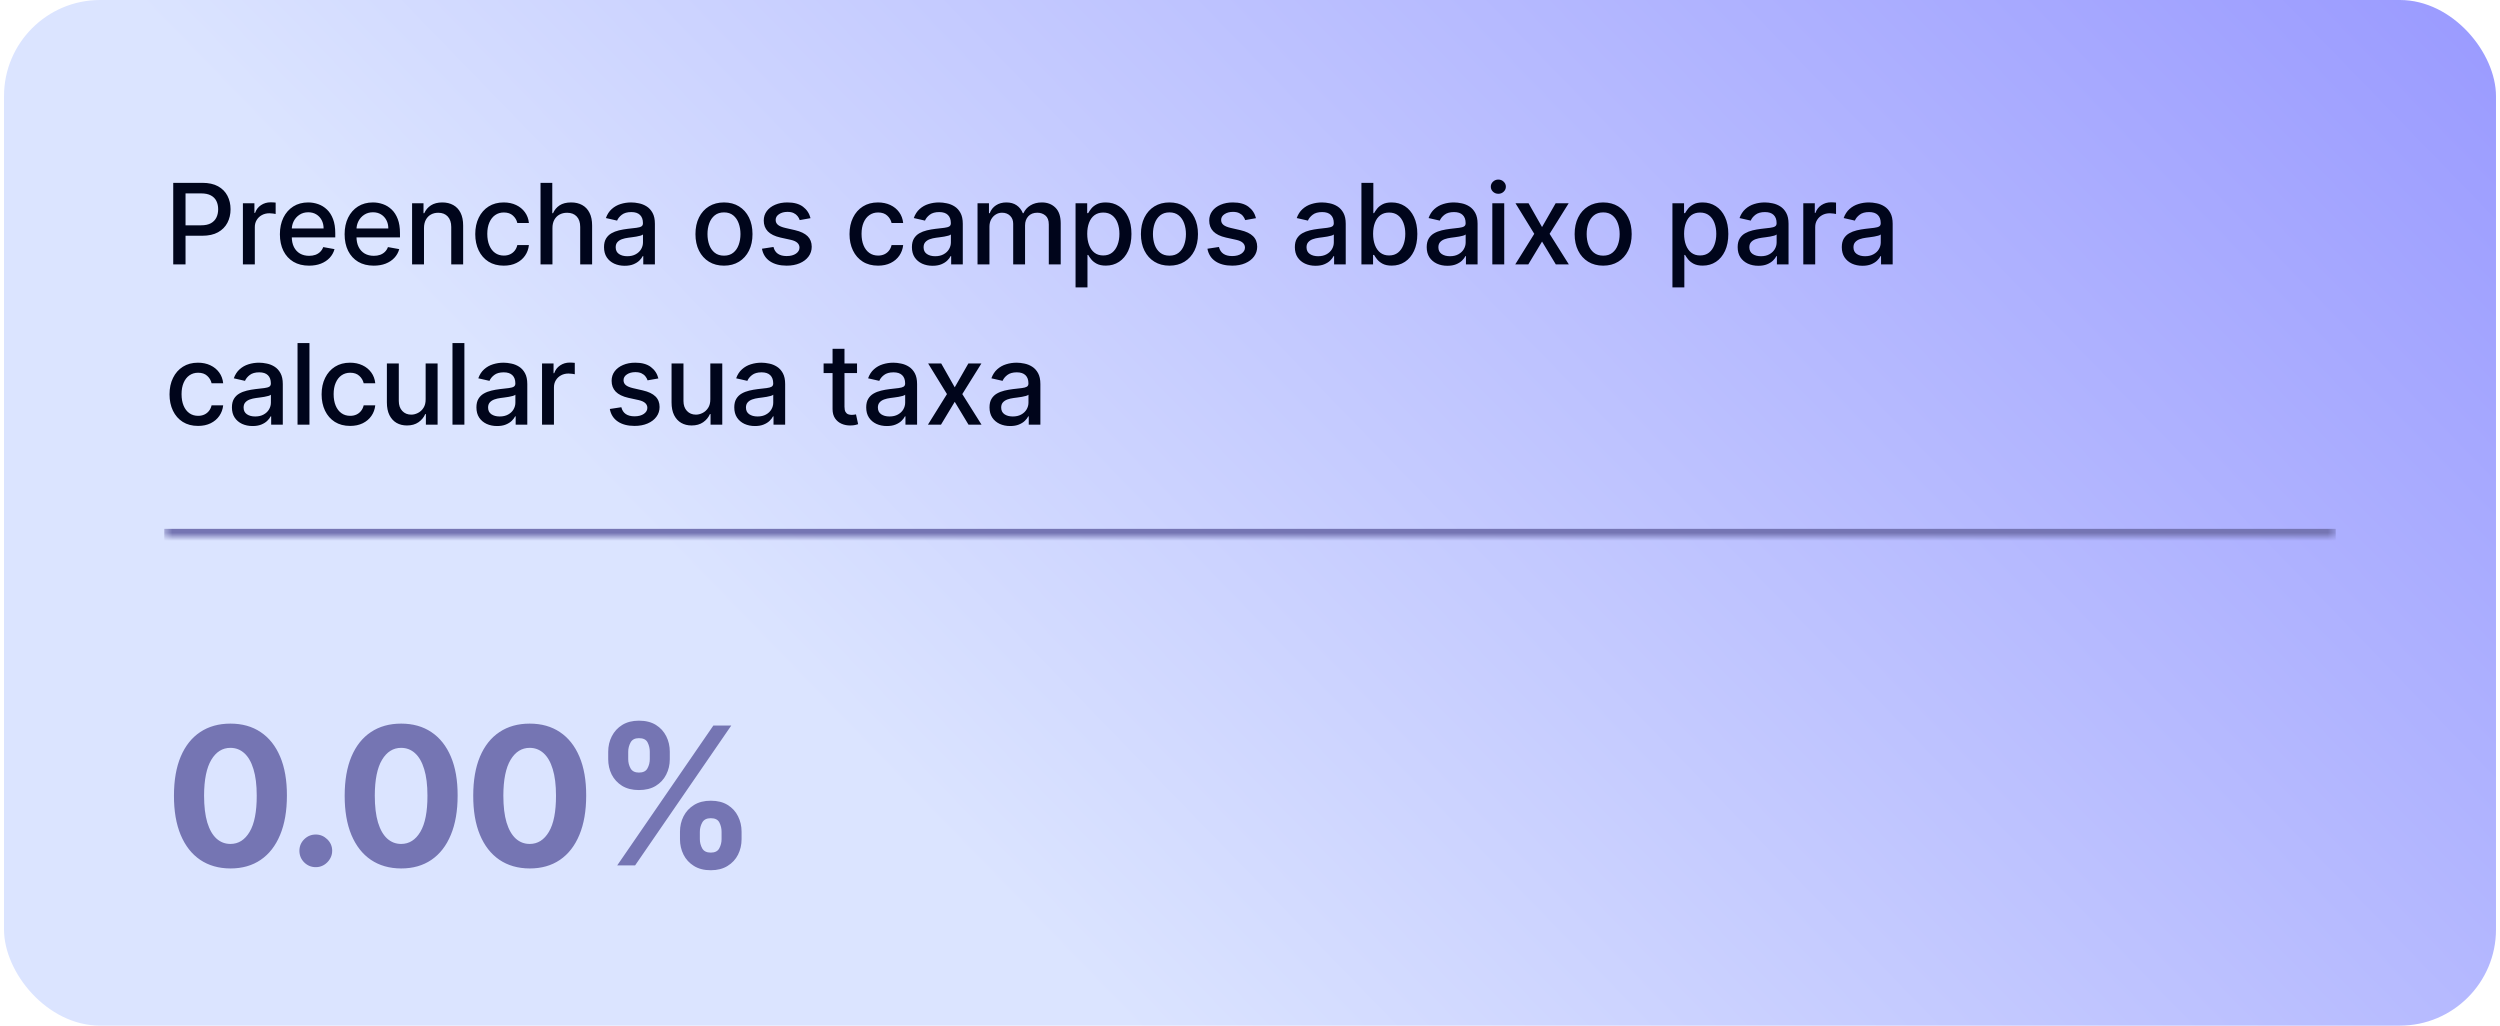 <svg width="312" height="128" viewBox="0 0 312 128" fill="none" xmlns="http://www.w3.org/2000/svg">
<rect x="0.5" width="311" height="128" rx="12" fill="url(#paint0_linear_384_1885)"/>
<mask id="path-2-inside-1_384_1885" fill="white">
<path d="M20.5 9H291.5V67H20.5V9Z"/>
</mask>
<path d="M291.5 67V66H20.5V67V68H291.5V67Z" fill="#7575B3" mask="url(#path-2-inside-1_384_1885)"/>
<path d="M21.619 33V22.818H25.248C26.04 22.818 26.696 22.962 27.217 23.251C27.737 23.539 28.126 23.933 28.385 24.434C28.643 24.931 28.773 25.491 28.773 26.114C28.773 26.741 28.642 27.304 28.38 27.805C28.121 28.302 27.73 28.696 27.207 28.988C26.686 29.276 26.032 29.421 25.243 29.421H22.747V28.118H25.104C25.604 28.118 26.01 28.032 26.322 27.859C26.633 27.684 26.862 27.445 27.008 27.143C27.154 26.842 27.227 26.499 27.227 26.114C27.227 25.73 27.154 25.389 27.008 25.09C26.862 24.792 26.632 24.558 26.317 24.389C26.005 24.22 25.594 24.136 25.084 24.136H23.155V33H21.619ZM30.314 33V25.364H31.751V26.577H31.831C31.97 26.166 32.215 25.843 32.566 25.607C32.921 25.369 33.322 25.249 33.77 25.249C33.862 25.249 33.972 25.253 34.098 25.259C34.227 25.266 34.328 25.274 34.401 25.284V26.706C34.341 26.689 34.235 26.671 34.083 26.651C33.93 26.628 33.778 26.616 33.625 26.616C33.274 26.616 32.961 26.691 32.686 26.84C32.414 26.986 32.199 27.19 32.039 27.452C31.88 27.71 31.801 28.005 31.801 28.337V33H30.314ZM38.565 33.154C37.813 33.154 37.165 32.993 36.621 32.672C36.081 32.347 35.663 31.891 35.368 31.305C35.077 30.715 34.931 30.024 34.931 29.232C34.931 28.449 35.077 27.76 35.368 27.163C35.663 26.567 36.074 26.101 36.601 25.766C37.132 25.432 37.752 25.264 38.461 25.264C38.892 25.264 39.309 25.335 39.714 25.478C40.118 25.62 40.481 25.844 40.802 26.149C41.124 26.454 41.377 26.85 41.563 27.337C41.749 27.821 41.841 28.41 41.841 29.102V29.629H35.771V28.516H40.385C40.385 28.125 40.305 27.778 40.146 27.477C39.987 27.172 39.763 26.931 39.475 26.756C39.19 26.58 38.855 26.492 38.471 26.492C38.053 26.492 37.688 26.595 37.377 26.8C37.069 27.003 36.83 27.268 36.661 27.596C36.495 27.921 36.413 28.274 36.413 28.655V29.525C36.413 30.035 36.502 30.47 36.681 30.827C36.863 31.185 37.117 31.459 37.442 31.648C37.766 31.833 38.146 31.926 38.58 31.926C38.862 31.926 39.119 31.886 39.351 31.807C39.583 31.724 39.783 31.601 39.952 31.439C40.121 31.276 40.251 31.076 40.34 30.837L41.747 31.091C41.634 31.505 41.432 31.868 41.141 32.18C40.852 32.488 40.489 32.728 40.052 32.901C39.617 33.07 39.122 33.154 38.565 33.154ZM46.642 33.154C45.89 33.154 45.242 32.993 44.698 32.672C44.158 32.347 43.74 31.891 43.445 31.305C43.154 30.715 43.008 30.024 43.008 29.232C43.008 28.449 43.154 27.76 43.445 27.163C43.74 26.567 44.151 26.101 44.678 25.766C45.209 25.432 45.828 25.264 46.538 25.264C46.968 25.264 47.386 25.335 47.79 25.478C48.195 25.62 48.558 25.844 48.879 26.149C49.201 26.454 49.454 26.85 49.64 27.337C49.825 27.821 49.918 28.41 49.918 29.102V29.629H43.848V28.516H48.462C48.462 28.125 48.382 27.778 48.223 27.477C48.064 27.172 47.84 26.931 47.552 26.756C47.267 26.58 46.932 26.492 46.547 26.492C46.13 26.492 45.765 26.595 45.454 26.8C45.145 27.003 44.907 27.268 44.738 27.596C44.572 27.921 44.489 28.274 44.489 28.655V29.525C44.489 30.035 44.579 30.47 44.758 30.827C44.94 31.185 45.194 31.459 45.518 31.648C45.843 31.833 46.223 31.926 46.657 31.926C46.939 31.926 47.196 31.886 47.428 31.807C47.66 31.724 47.86 31.601 48.029 31.439C48.198 31.276 48.327 31.076 48.417 30.837L49.824 31.091C49.711 31.505 49.509 31.868 49.217 32.18C48.929 32.488 48.566 32.728 48.129 32.901C47.694 33.07 47.199 33.154 46.642 33.154ZM52.914 28.466V33H51.428V25.364H52.854V26.607H52.949C53.124 26.202 53.4 25.877 53.774 25.632C54.152 25.387 54.628 25.264 55.201 25.264C55.721 25.264 56.177 25.374 56.568 25.592C56.959 25.808 57.263 26.129 57.478 26.557C57.693 26.984 57.801 27.513 57.801 28.143V33H56.315V28.322C56.315 27.768 56.17 27.336 55.882 27.024C55.594 26.709 55.198 26.552 54.694 26.552C54.349 26.552 54.043 26.626 53.774 26.776C53.509 26.925 53.298 27.143 53.143 27.432C52.99 27.717 52.914 28.062 52.914 28.466ZM62.871 33.154C62.132 33.154 61.496 32.987 60.962 32.652C60.432 32.314 60.024 31.848 59.739 31.255C59.454 30.662 59.312 29.982 59.312 29.217C59.312 28.441 59.458 27.757 59.749 27.163C60.041 26.567 60.452 26.101 60.982 25.766C61.513 25.432 62.137 25.264 62.856 25.264C63.437 25.264 63.953 25.372 64.408 25.587C64.862 25.799 65.228 26.098 65.506 26.482C65.788 26.867 65.955 27.316 66.008 27.829H64.562C64.482 27.472 64.3 27.163 64.015 26.905C63.733 26.646 63.355 26.517 62.881 26.517C62.467 26.517 62.104 26.626 61.792 26.845C61.484 27.061 61.244 27.369 61.072 27.77C60.899 28.168 60.813 28.638 60.813 29.182C60.813 29.739 60.898 30.219 61.067 30.624C61.236 31.028 61.474 31.341 61.783 31.563C62.094 31.785 62.46 31.896 62.881 31.896C63.163 31.896 63.418 31.845 63.647 31.742C63.879 31.636 64.073 31.485 64.229 31.29C64.388 31.094 64.499 30.859 64.562 30.584H66.008C65.955 31.078 65.795 31.518 65.526 31.906C65.258 32.294 64.898 32.599 64.447 32.821C64 33.043 63.475 33.154 62.871 33.154ZM68.945 28.466V33H67.458V22.818H68.925V26.607H69.019C69.198 26.195 69.472 25.869 69.84 25.627C70.207 25.385 70.688 25.264 71.281 25.264C71.805 25.264 72.262 25.372 72.653 25.587C73.048 25.803 73.353 26.124 73.568 26.552C73.787 26.976 73.896 27.506 73.896 28.143V33H72.41V28.322C72.41 27.762 72.266 27.327 71.977 27.019C71.689 26.708 71.288 26.552 70.774 26.552C70.423 26.552 70.108 26.626 69.83 26.776C69.555 26.925 69.337 27.143 69.178 27.432C69.022 27.717 68.945 28.062 68.945 28.466ZM77.962 33.169C77.478 33.169 77.041 33.08 76.65 32.901C76.259 32.718 75.949 32.455 75.72 32.11C75.495 31.765 75.382 31.343 75.382 30.842C75.382 30.412 75.465 30.057 75.631 29.778C75.796 29.5 76.02 29.28 76.302 29.117C76.584 28.955 76.898 28.832 77.246 28.749C77.594 28.666 77.949 28.604 78.31 28.56C78.768 28.507 79.139 28.464 79.424 28.431C79.709 28.395 79.916 28.337 80.045 28.257C80.175 28.178 80.239 28.048 80.239 27.869V27.834C80.239 27.4 80.117 27.064 79.871 26.825C79.629 26.587 79.268 26.467 78.788 26.467C78.287 26.467 77.893 26.578 77.604 26.8C77.319 27.019 77.122 27.263 77.013 27.531L75.616 27.213C75.781 26.749 76.023 26.375 76.342 26.09C76.663 25.801 77.033 25.592 77.45 25.463C77.868 25.331 78.307 25.264 78.768 25.264C79.073 25.264 79.396 25.301 79.737 25.374C80.082 25.443 80.403 25.572 80.702 25.761C81.003 25.95 81.25 26.22 81.442 26.572C81.635 26.92 81.731 27.372 81.731 27.929V33H80.279V31.956H80.219C80.123 32.148 79.979 32.337 79.787 32.523C79.595 32.708 79.348 32.862 79.046 32.985C78.745 33.108 78.383 33.169 77.962 33.169ZM78.285 31.976C78.696 31.976 79.048 31.895 79.339 31.732C79.634 31.57 79.858 31.358 80.011 31.096C80.166 30.831 80.244 30.547 80.244 30.246V29.261C80.191 29.314 80.088 29.364 79.936 29.41C79.787 29.454 79.616 29.492 79.424 29.525C79.232 29.555 79.044 29.583 78.862 29.609C78.68 29.633 78.527 29.652 78.405 29.669C78.116 29.706 77.853 29.767 77.614 29.853C77.379 29.939 77.19 30.063 77.047 30.226C76.908 30.385 76.839 30.597 76.839 30.862C76.839 31.23 76.975 31.509 77.246 31.697C77.518 31.883 77.865 31.976 78.285 31.976ZM90.352 33.154C89.636 33.154 89.012 32.99 88.478 32.662C87.945 32.334 87.53 31.875 87.235 31.285C86.94 30.695 86.793 30.005 86.793 29.217C86.793 28.424 86.94 27.732 87.235 27.139C87.53 26.545 87.945 26.084 88.478 25.756C89.012 25.428 89.636 25.264 90.352 25.264C91.068 25.264 91.693 25.428 92.227 25.756C92.76 26.084 93.175 26.545 93.47 27.139C93.765 27.732 93.912 28.424 93.912 29.217C93.912 30.005 93.765 30.695 93.47 31.285C93.175 31.875 92.76 32.334 92.227 32.662C91.693 32.99 91.068 33.154 90.352 33.154ZM90.357 31.906C90.821 31.906 91.206 31.784 91.511 31.538C91.816 31.293 92.041 30.967 92.187 30.559C92.336 30.151 92.411 29.702 92.411 29.212C92.411 28.724 92.336 28.277 92.187 27.869C92.041 27.458 91.816 27.129 91.511 26.88C91.206 26.631 90.821 26.507 90.357 26.507C89.89 26.507 89.502 26.631 89.194 26.88C88.889 27.129 88.662 27.458 88.513 27.869C88.367 28.277 88.294 28.724 88.294 29.212C88.294 29.702 88.367 30.151 88.513 30.559C88.662 30.967 88.889 31.293 89.194 31.538C89.502 31.784 89.89 31.906 90.357 31.906ZM101.154 27.228L99.806 27.467C99.75 27.294 99.66 27.13 99.538 26.974C99.418 26.819 99.256 26.691 99.051 26.592C98.845 26.492 98.588 26.442 98.28 26.442C97.859 26.442 97.508 26.537 97.226 26.726C96.944 26.912 96.803 27.152 96.803 27.447C96.803 27.702 96.898 27.907 97.087 28.063C97.276 28.219 97.581 28.347 98.002 28.446L99.215 28.724C99.917 28.887 100.441 29.137 100.786 29.475C101.13 29.813 101.303 30.252 101.303 30.793C101.303 31.25 101.17 31.658 100.905 32.016C100.643 32.37 100.277 32.649 99.806 32.851C99.339 33.053 98.797 33.154 98.181 33.154C97.326 33.154 96.628 32.972 96.088 32.607C95.547 32.239 95.216 31.717 95.093 31.041L96.53 30.822C96.62 31.197 96.803 31.48 97.082 31.673C97.36 31.861 97.723 31.956 98.171 31.956C98.658 31.956 99.047 31.855 99.339 31.653C99.631 31.447 99.776 31.197 99.776 30.902C99.776 30.663 99.687 30.463 99.508 30.3C99.332 30.138 99.062 30.015 98.698 29.933L97.405 29.649C96.692 29.487 96.165 29.228 95.824 28.874C95.486 28.519 95.317 28.07 95.317 27.526C95.317 27.076 95.443 26.681 95.695 26.343C95.947 26.005 96.295 25.741 96.739 25.553C97.183 25.36 97.692 25.264 98.265 25.264C99.09 25.264 99.74 25.443 100.214 25.801C100.688 26.156 101.001 26.631 101.154 27.228ZM109.579 33.154C108.84 33.154 108.203 32.987 107.67 32.652C107.139 32.314 106.732 31.848 106.447 31.255C106.162 30.662 106.019 29.982 106.019 29.217C106.019 28.441 106.165 27.757 106.457 27.163C106.748 26.567 107.159 26.101 107.69 25.766C108.22 25.432 108.845 25.264 109.564 25.264C110.144 25.264 110.661 25.372 111.115 25.587C111.569 25.799 111.935 26.098 112.214 26.482C112.496 26.867 112.663 27.316 112.716 27.829H111.269C111.19 27.472 111.007 27.163 110.722 26.905C110.441 26.646 110.063 26.517 109.589 26.517C109.175 26.517 108.812 26.626 108.5 26.845C108.192 27.061 107.952 27.369 107.779 27.77C107.607 28.168 107.521 28.638 107.521 29.182C107.521 29.739 107.605 30.219 107.774 30.624C107.943 31.028 108.182 31.341 108.49 31.563C108.802 31.785 109.168 31.896 109.589 31.896C109.871 31.896 110.126 31.845 110.354 31.742C110.586 31.636 110.78 31.485 110.936 31.29C111.095 31.094 111.206 30.859 111.269 30.584H112.716C112.663 31.078 112.502 31.518 112.234 31.906C111.965 32.294 111.606 32.599 111.155 32.821C110.707 33.043 110.182 33.154 109.579 33.154ZM116.388 33.169C115.904 33.169 115.467 33.08 115.075 32.901C114.684 32.718 114.374 32.455 114.146 32.11C113.92 31.765 113.808 31.343 113.808 30.842C113.808 30.412 113.891 30.057 114.056 29.778C114.222 29.5 114.446 29.28 114.727 29.117C115.009 28.955 115.324 28.832 115.672 28.749C116.02 28.666 116.375 28.604 116.736 28.56C117.193 28.507 117.565 28.464 117.85 28.431C118.135 28.395 118.342 28.337 118.471 28.257C118.6 28.178 118.665 28.048 118.665 27.869V27.834C118.665 27.4 118.542 27.064 118.297 26.825C118.055 26.587 117.694 26.467 117.213 26.467C116.713 26.467 116.318 26.578 116.03 26.8C115.745 27.019 115.548 27.263 115.438 27.531L114.041 27.213C114.207 26.749 114.449 26.375 114.767 26.09C115.089 25.801 115.458 25.592 115.876 25.463C116.293 25.331 116.733 25.264 117.193 25.264C117.498 25.264 117.821 25.301 118.163 25.374C118.507 25.443 118.829 25.572 119.127 25.761C119.429 25.95 119.676 26.22 119.868 26.572C120.06 26.92 120.156 27.372 120.156 27.929V33H118.705V31.956H118.645C118.549 32.148 118.405 32.337 118.212 32.523C118.02 32.708 117.773 32.862 117.472 32.985C117.17 33.108 116.809 33.169 116.388 33.169ZM116.711 31.976C117.122 31.976 117.473 31.895 117.765 31.732C118.06 31.57 118.284 31.358 118.436 31.096C118.592 30.831 118.67 30.547 118.67 30.246V29.261C118.617 29.314 118.514 29.364 118.362 29.41C118.212 29.454 118.042 29.492 117.85 29.525C117.657 29.555 117.47 29.583 117.288 29.609C117.105 29.633 116.953 29.652 116.83 29.669C116.542 29.706 116.279 29.767 116.04 29.853C115.805 29.939 115.616 30.063 115.473 30.226C115.334 30.385 115.264 30.597 115.264 30.862C115.264 31.23 115.4 31.509 115.672 31.697C115.944 31.883 116.29 31.976 116.711 31.976ZM121.996 33V25.364H123.423V26.607H123.518C123.677 26.186 123.937 25.858 124.298 25.622C124.659 25.384 125.092 25.264 125.596 25.264C126.106 25.264 126.534 25.384 126.878 25.622C127.226 25.861 127.483 26.189 127.649 26.607H127.729C127.911 26.199 128.201 25.874 128.599 25.632C128.996 25.387 129.47 25.264 130.02 25.264C130.713 25.264 131.278 25.481 131.716 25.916C132.157 26.35 132.377 27.004 132.377 27.879V33H130.89V28.018C130.89 27.501 130.75 27.127 130.468 26.895C130.186 26.663 129.85 26.547 129.459 26.547C128.975 26.547 128.599 26.696 128.33 26.994C128.062 27.289 127.927 27.669 127.927 28.133V33H126.446V27.924C126.446 27.51 126.317 27.177 126.058 26.925C125.8 26.673 125.463 26.547 125.049 26.547C124.767 26.547 124.507 26.621 124.268 26.771C124.033 26.916 123.842 27.12 123.697 27.382C123.554 27.644 123.483 27.947 123.483 28.292V33H121.996ZM134.229 35.864V25.364H135.681V26.602H135.805C135.892 26.442 136.016 26.259 136.178 26.05C136.341 25.841 136.566 25.659 136.854 25.503C137.143 25.344 137.524 25.264 137.998 25.264C138.614 25.264 139.165 25.42 139.648 25.732C140.132 26.043 140.512 26.492 140.787 27.079C141.065 27.666 141.205 28.371 141.205 29.197C141.205 30.022 141.067 30.73 140.792 31.32C140.517 31.906 140.139 32.359 139.658 32.677C139.178 32.992 138.629 33.149 138.013 33.149C137.549 33.149 137.169 33.071 136.874 32.916C136.583 32.76 136.354 32.577 136.188 32.369C136.022 32.16 135.895 31.974 135.805 31.812H135.716V35.864H134.229ZM135.686 29.182C135.686 29.719 135.764 30.189 135.92 30.594C136.075 30.998 136.301 31.315 136.596 31.543C136.891 31.769 137.252 31.881 137.68 31.881C138.124 31.881 138.495 31.764 138.793 31.528C139.092 31.29 139.317 30.967 139.469 30.559C139.625 30.151 139.703 29.692 139.703 29.182C139.703 28.678 139.627 28.226 139.474 27.825C139.325 27.424 139.1 27.107 138.798 26.875C138.5 26.643 138.127 26.527 137.68 26.527C137.249 26.527 136.884 26.638 136.586 26.86C136.291 27.082 136.067 27.392 135.915 27.79C135.762 28.188 135.686 28.651 135.686 29.182ZM145.947 33.154C145.231 33.154 144.606 32.99 144.072 32.662C143.539 32.334 143.124 31.875 142.829 31.285C142.534 30.695 142.387 30.005 142.387 29.217C142.387 28.424 142.534 27.732 142.829 27.139C143.124 26.545 143.539 26.084 144.072 25.756C144.606 25.428 145.231 25.264 145.947 25.264C146.663 25.264 147.287 25.428 147.821 25.756C148.355 26.084 148.769 26.545 149.064 27.139C149.359 27.732 149.506 28.424 149.506 29.217C149.506 30.005 149.359 30.695 149.064 31.285C148.769 31.875 148.355 32.334 147.821 32.662C147.287 32.99 146.663 33.154 145.947 33.154ZM145.952 31.906C146.416 31.906 146.8 31.784 147.105 31.538C147.41 31.293 147.635 30.967 147.781 30.559C147.93 30.151 148.005 29.702 148.005 29.212C148.005 28.724 147.93 28.277 147.781 27.869C147.635 27.458 147.41 27.129 147.105 26.88C146.8 26.631 146.416 26.507 145.952 26.507C145.484 26.507 145.096 26.631 144.788 26.88C144.483 27.129 144.256 27.458 144.107 27.869C143.961 28.277 143.888 28.724 143.888 29.212C143.888 29.702 143.961 30.151 144.107 30.559C144.256 30.967 144.483 31.293 144.788 31.538C145.096 31.784 145.484 31.906 145.952 31.906ZM156.748 27.228L155.401 27.467C155.344 27.294 155.255 27.13 155.132 26.974C155.013 26.819 154.85 26.691 154.645 26.592C154.439 26.492 154.182 26.442 153.874 26.442C153.453 26.442 153.102 26.537 152.82 26.726C152.539 26.912 152.398 27.152 152.398 27.447C152.398 27.702 152.492 27.907 152.681 28.063C152.87 28.219 153.175 28.347 153.596 28.446L154.809 28.724C155.512 28.887 156.035 29.137 156.38 29.475C156.725 29.813 156.897 30.252 156.897 30.793C156.897 31.25 156.764 31.658 156.499 32.016C156.237 32.37 155.871 32.649 155.401 32.851C154.933 33.053 154.391 33.154 153.775 33.154C152.92 33.154 152.222 32.972 151.682 32.607C151.142 32.239 150.81 31.717 150.687 31.041L152.124 30.822C152.214 31.197 152.398 31.48 152.676 31.673C152.955 31.861 153.317 31.956 153.765 31.956C154.252 31.956 154.642 31.855 154.933 31.653C155.225 31.447 155.371 31.197 155.371 30.902C155.371 30.663 155.281 30.463 155.102 30.3C154.927 30.138 154.656 30.015 154.292 29.933L152.999 29.649C152.287 29.487 151.76 29.228 151.418 28.874C151.08 28.519 150.911 28.07 150.911 27.526C150.911 27.076 151.037 26.681 151.289 26.343C151.541 26.005 151.889 25.741 152.333 25.553C152.777 25.36 153.286 25.264 153.859 25.264C154.685 25.264 155.334 25.443 155.808 25.801C156.282 26.156 156.595 26.631 156.748 27.228ZM164.179 33.169C163.695 33.169 163.257 33.08 162.866 32.901C162.475 32.718 162.165 32.455 161.937 32.11C161.711 31.765 161.599 31.343 161.599 30.842C161.599 30.412 161.681 30.057 161.847 29.778C162.013 29.5 162.237 29.28 162.518 29.117C162.8 28.955 163.115 28.832 163.463 28.749C163.811 28.666 164.166 28.604 164.527 28.56C164.984 28.507 165.355 28.464 165.64 28.431C165.925 28.395 166.133 28.337 166.262 28.257C166.391 28.178 166.456 28.048 166.456 27.869V27.834C166.456 27.4 166.333 27.064 166.088 26.825C165.846 26.587 165.485 26.467 165.004 26.467C164.504 26.467 164.109 26.578 163.821 26.8C163.536 27.019 163.339 27.263 163.229 27.531L161.832 27.213C161.998 26.749 162.24 26.375 162.558 26.09C162.88 25.801 163.249 25.592 163.667 25.463C164.084 25.331 164.523 25.264 164.984 25.264C165.289 25.264 165.612 25.301 165.954 25.374C166.298 25.443 166.62 25.572 166.918 25.761C167.22 25.95 167.467 26.22 167.659 26.572C167.851 26.92 167.947 27.372 167.947 27.929V33H166.496V31.956H166.436C166.34 32.148 166.196 32.337 166.003 32.523C165.811 32.708 165.564 32.862 165.263 32.985C164.961 33.108 164.6 33.169 164.179 33.169ZM164.502 31.976C164.913 31.976 165.264 31.895 165.556 31.732C165.851 31.57 166.075 31.358 166.227 31.096C166.383 30.831 166.461 30.547 166.461 30.246V29.261C166.408 29.314 166.305 29.364 166.152 29.41C166.003 29.454 165.833 29.492 165.64 29.525C165.448 29.555 165.261 29.583 165.079 29.609C164.896 29.633 164.744 29.652 164.621 29.669C164.333 29.706 164.069 29.767 163.831 29.853C163.595 29.939 163.407 30.063 163.264 30.226C163.125 30.385 163.055 30.597 163.055 30.862C163.055 31.23 163.191 31.509 163.463 31.697C163.735 31.883 164.081 31.976 164.502 31.976ZM169.906 33V22.818H171.393V26.602H171.482C171.569 26.442 171.693 26.259 171.855 26.05C172.018 25.841 172.243 25.659 172.531 25.503C172.82 25.344 173.201 25.264 173.675 25.264C174.291 25.264 174.842 25.42 175.326 25.732C175.809 26.043 176.189 26.492 176.464 27.079C176.742 27.666 176.882 28.371 176.882 29.197C176.882 30.022 176.744 30.73 176.469 31.32C176.194 31.906 175.816 32.359 175.335 32.677C174.855 32.992 174.306 33.149 173.69 33.149C173.226 33.149 172.846 33.071 172.551 32.916C172.26 32.76 172.031 32.577 171.865 32.369C171.7 32.16 171.572 31.974 171.482 31.812H171.358V33H169.906ZM171.363 29.182C171.363 29.719 171.441 30.189 171.597 30.594C171.753 30.998 171.978 31.315 172.273 31.543C172.568 31.769 172.929 31.881 173.357 31.881C173.801 31.881 174.172 31.764 174.47 31.528C174.769 31.29 174.994 30.967 175.147 30.559C175.302 30.151 175.38 29.692 175.38 29.182C175.38 28.678 175.304 28.226 175.152 27.825C175.002 27.424 174.777 27.107 174.475 26.875C174.177 26.643 173.804 26.527 173.357 26.527C172.926 26.527 172.561 26.638 172.263 26.86C171.968 27.082 171.744 27.392 171.592 27.79C171.439 28.188 171.363 28.651 171.363 29.182ZM180.633 33.169C180.149 33.169 179.712 33.08 179.321 32.901C178.93 32.718 178.62 32.455 178.391 32.11C178.166 31.765 178.053 31.343 178.053 30.842C178.053 30.412 178.136 30.057 178.301 29.778C178.467 29.5 178.691 29.28 178.973 29.117C179.254 28.955 179.569 28.832 179.917 28.749C180.265 28.666 180.62 28.604 180.981 28.56C181.439 28.507 181.81 28.464 182.095 28.431C182.38 28.395 182.587 28.337 182.716 28.257C182.846 28.178 182.91 28.048 182.91 27.869V27.834C182.91 27.4 182.788 27.064 182.542 26.825C182.3 26.587 181.939 26.467 181.458 26.467C180.958 26.467 180.564 26.578 180.275 26.8C179.99 27.019 179.793 27.263 179.684 27.531L178.287 27.213C178.452 26.749 178.694 26.375 179.012 26.09C179.334 25.801 179.703 25.592 180.121 25.463C180.539 25.331 180.978 25.264 181.439 25.264C181.743 25.264 182.067 25.301 182.408 25.374C182.753 25.443 183.074 25.572 183.372 25.761C183.674 25.95 183.921 26.22 184.113 26.572C184.305 26.92 184.402 27.372 184.402 27.929V33H182.95V31.956H182.89C182.794 32.148 182.65 32.337 182.458 32.523C182.265 32.708 182.019 32.862 181.717 32.985C181.415 33.108 181.054 33.169 180.633 33.169ZM180.956 31.976C181.367 31.976 181.719 31.895 182.01 31.732C182.305 31.57 182.529 31.358 182.681 31.096C182.837 30.831 182.915 30.547 182.915 30.246V29.261C182.862 29.314 182.759 29.364 182.607 29.41C182.458 29.454 182.287 29.492 182.095 29.525C181.903 29.555 181.715 29.583 181.533 29.609C181.351 29.633 181.198 29.652 181.076 29.669C180.787 29.706 180.524 29.767 180.285 29.853C180.05 29.939 179.861 30.063 179.718 30.226C179.579 30.385 179.51 30.597 179.51 30.862C179.51 31.23 179.645 31.509 179.917 31.697C180.189 31.883 180.535 31.976 180.956 31.976ZM186.242 33V25.364H187.728V33H186.242ZM186.992 24.185C186.734 24.185 186.512 24.099 186.326 23.927C186.144 23.751 186.053 23.542 186.053 23.3C186.053 23.055 186.144 22.846 186.326 22.674C186.512 22.498 186.734 22.41 186.992 22.41C187.251 22.41 187.471 22.498 187.653 22.674C187.839 22.846 187.932 23.055 187.932 23.3C187.932 23.542 187.839 23.751 187.653 23.927C187.471 24.099 187.251 24.185 186.992 24.185ZM190.761 25.364L192.447 28.337L194.147 25.364H195.773L193.391 29.182L195.792 33H194.167L192.447 30.146L190.731 33H189.101L191.477 29.182L189.13 25.364H190.761ZM200.075 33.154C199.359 33.154 198.734 32.99 198.2 32.662C197.667 32.334 197.252 31.875 196.957 31.285C196.662 30.695 196.515 30.005 196.515 29.217C196.515 28.424 196.662 27.732 196.957 27.139C197.252 26.545 197.667 26.084 198.2 25.756C198.734 25.428 199.359 25.264 200.075 25.264C200.791 25.264 201.415 25.428 201.949 25.756C202.483 26.084 202.897 26.545 203.192 27.139C203.487 27.732 203.634 28.424 203.634 29.217C203.634 30.005 203.487 30.695 203.192 31.285C202.897 31.875 202.483 32.334 201.949 32.662C201.415 32.99 200.791 33.154 200.075 33.154ZM200.08 31.906C200.544 31.906 200.928 31.784 201.233 31.538C201.538 31.293 201.763 30.967 201.909 30.559C202.058 30.151 202.133 29.702 202.133 29.212C202.133 28.724 202.058 28.277 201.909 27.869C201.763 27.458 201.538 27.129 201.233 26.88C200.928 26.631 200.544 26.507 200.08 26.507C199.612 26.507 199.225 26.631 198.916 26.88C198.611 27.129 198.384 27.458 198.235 27.869C198.089 28.277 198.016 28.724 198.016 29.212C198.016 29.702 198.089 30.151 198.235 30.559C198.384 30.967 198.611 31.293 198.916 31.538C199.225 31.784 199.612 31.906 200.08 31.906ZM208.719 35.864V25.364H210.17V26.602H210.295C210.381 26.442 210.505 26.259 210.668 26.05C210.83 25.841 211.055 25.659 211.344 25.503C211.632 25.344 212.013 25.264 212.487 25.264C213.104 25.264 213.654 25.42 214.138 25.732C214.622 26.043 215.001 26.492 215.276 27.079C215.555 27.666 215.694 28.371 215.694 29.197C215.694 30.022 215.556 30.73 215.281 31.32C215.006 31.906 214.628 32.359 214.148 32.677C213.667 32.992 213.119 33.149 212.502 33.149C212.038 33.149 211.659 33.071 211.364 32.916C211.072 32.76 210.843 32.577 210.677 32.369C210.512 32.16 210.384 31.974 210.295 31.812H210.205V35.864H208.719ZM210.175 29.182C210.175 29.719 210.253 30.189 210.409 30.594C210.565 30.998 210.79 31.315 211.085 31.543C211.38 31.769 211.741 31.881 212.169 31.881C212.613 31.881 212.984 31.764 213.283 31.528C213.581 31.29 213.806 30.967 213.959 30.559C214.114 30.151 214.192 29.692 214.192 29.182C214.192 28.678 214.116 28.226 213.964 27.825C213.815 27.424 213.589 27.107 213.288 26.875C212.989 26.643 212.616 26.527 212.169 26.527C211.738 26.527 211.373 26.638 211.075 26.86C210.78 27.082 210.556 27.392 210.404 27.79C210.252 28.188 210.175 28.651 210.175 29.182ZM219.442 33.169C218.958 33.169 218.52 33.08 218.129 32.901C217.738 32.718 217.428 32.455 217.199 32.11C216.974 31.765 216.861 31.343 216.861 30.842C216.861 30.412 216.944 30.057 217.11 29.778C217.276 29.5 217.499 29.28 217.781 29.117C218.063 28.955 218.378 28.832 218.726 28.749C219.074 28.666 219.428 28.604 219.79 28.56C220.247 28.507 220.618 28.464 220.903 28.431C221.188 28.395 221.395 28.337 221.525 28.257C221.654 28.178 221.719 28.048 221.719 27.869V27.834C221.719 27.4 221.596 27.064 221.351 26.825C221.109 26.587 220.747 26.467 220.267 26.467C219.766 26.467 219.372 26.578 219.084 26.8C218.799 27.019 218.601 27.263 218.492 27.531L217.095 27.213C217.261 26.749 217.503 26.375 217.821 26.09C218.142 25.801 218.512 25.592 218.93 25.463C219.347 25.331 219.786 25.264 220.247 25.264C220.552 25.264 220.875 25.301 221.216 25.374C221.561 25.443 221.883 25.572 222.181 25.761C222.483 25.95 222.729 26.22 222.922 26.572C223.114 26.92 223.21 27.372 223.21 27.929V33H221.758V31.956H221.699C221.603 32.148 221.458 32.337 221.266 32.523C221.074 32.708 220.827 32.862 220.525 32.985C220.224 33.108 219.863 33.169 219.442 33.169ZM219.765 31.976C220.176 31.976 220.527 31.895 220.819 31.732C221.114 31.57 221.337 31.358 221.49 31.096C221.646 30.831 221.724 30.547 221.724 30.246V29.261C221.671 29.314 221.568 29.364 221.415 29.41C221.266 29.454 221.095 29.492 220.903 29.525C220.711 29.555 220.524 29.583 220.341 29.609C220.159 29.633 220.007 29.652 219.884 29.669C219.596 29.706 219.332 29.767 219.094 29.853C218.858 29.939 218.669 30.063 218.527 30.226C218.388 30.385 218.318 30.597 218.318 30.862C218.318 31.23 218.454 31.509 218.726 31.697C218.997 31.883 219.344 31.976 219.765 31.976ZM225.05 33V25.364H226.487V26.577H226.566C226.706 26.166 226.951 25.843 227.302 25.607C227.657 25.369 228.058 25.249 228.505 25.249C228.598 25.249 228.707 25.253 228.833 25.259C228.963 25.266 229.064 25.274 229.137 25.284V26.706C229.077 26.689 228.971 26.671 228.818 26.651C228.666 26.628 228.514 26.616 228.361 26.616C228.01 26.616 227.697 26.691 227.421 26.84C227.15 26.986 226.934 27.19 226.775 27.452C226.616 27.71 226.537 28.005 226.537 28.337V33H225.05ZM232.437 33.169C231.953 33.169 231.516 33.08 231.124 32.901C230.733 32.718 230.423 32.455 230.195 32.11C229.969 31.765 229.857 31.343 229.857 30.842C229.857 30.412 229.94 30.057 230.105 29.778C230.271 29.5 230.495 29.28 230.776 29.117C231.058 28.955 231.373 28.832 231.721 28.749C232.069 28.666 232.424 28.604 232.785 28.56C233.242 28.507 233.614 28.464 233.899 28.431C234.184 28.395 234.391 28.337 234.52 28.257C234.649 28.178 234.714 28.048 234.714 27.869V27.834C234.714 27.4 234.591 27.064 234.346 26.825C234.104 26.587 233.743 26.467 233.262 26.467C232.762 26.467 232.367 26.578 232.079 26.8C231.794 27.019 231.597 27.263 231.487 27.531L230.09 27.213C230.256 26.749 230.498 26.375 230.816 26.09C231.138 25.801 231.507 25.592 231.925 25.463C232.343 25.331 232.782 25.264 233.242 25.264C233.547 25.264 233.87 25.301 234.212 25.374C234.557 25.443 234.878 25.572 235.176 25.761C235.478 25.95 235.725 26.22 235.917 26.572C236.109 26.92 236.205 27.372 236.205 27.929V33H234.754V31.956H234.694C234.598 32.148 234.454 32.337 234.262 32.523C234.069 32.708 233.822 32.862 233.521 32.985C233.219 33.108 232.858 33.169 232.437 33.169ZM232.76 31.976C233.171 31.976 233.522 31.895 233.814 31.732C234.109 31.57 234.333 31.358 234.485 31.096C234.641 30.831 234.719 30.547 234.719 30.246V29.261C234.666 29.314 234.563 29.364 234.411 29.41C234.262 29.454 234.091 29.492 233.899 29.525C233.706 29.555 233.519 29.583 233.337 29.609C233.155 29.633 233.002 29.652 232.879 29.669C232.591 29.706 232.328 29.767 232.089 29.853C231.854 29.939 231.665 30.063 231.522 30.226C231.383 30.385 231.313 30.597 231.313 30.862C231.313 31.23 231.449 31.509 231.721 31.697C231.993 31.883 232.339 31.976 232.76 31.976ZM24.716 53.154C23.977 53.154 23.34 52.987 22.807 52.652C22.276 52.314 21.869 51.848 21.584 51.255C21.299 50.662 21.156 49.982 21.156 49.217C21.156 48.441 21.302 47.757 21.594 47.163C21.885 46.567 22.296 46.101 22.827 45.766C23.357 45.432 23.982 45.264 24.701 45.264C25.281 45.264 25.798 45.372 26.252 45.587C26.706 45.8 27.072 46.098 27.351 46.482C27.633 46.867 27.8 47.316 27.853 47.83H26.406C26.327 47.472 26.144 47.163 25.859 46.905C25.578 46.646 25.2 46.517 24.726 46.517C24.312 46.517 23.949 46.626 23.637 46.845C23.329 47.061 23.088 47.369 22.916 47.77C22.744 48.168 22.658 48.638 22.658 49.182C22.658 49.739 22.742 50.219 22.911 50.624C23.08 51.028 23.319 51.341 23.627 51.563C23.939 51.785 24.305 51.896 24.726 51.896C25.008 51.896 25.263 51.845 25.491 51.742C25.724 51.636 25.917 51.485 26.073 51.29C26.232 51.094 26.343 50.859 26.406 50.584H27.853C27.8 51.078 27.639 51.519 27.371 51.906C27.102 52.294 26.743 52.599 26.292 52.821C25.845 53.043 25.319 53.154 24.716 53.154ZM31.525 53.169C31.041 53.169 30.604 53.08 30.212 52.901C29.821 52.718 29.512 52.455 29.283 52.11C29.057 51.765 28.945 51.343 28.945 50.842C28.945 50.411 29.028 50.057 29.193 49.778C29.359 49.5 29.583 49.28 29.864 49.117C30.146 48.955 30.461 48.832 30.809 48.749C31.157 48.666 31.512 48.603 31.873 48.56C32.33 48.507 32.702 48.464 32.987 48.431C33.272 48.395 33.479 48.337 33.608 48.257C33.737 48.178 33.802 48.048 33.802 47.869V47.834C33.802 47.4 33.679 47.064 33.434 46.825C33.192 46.587 32.831 46.467 32.35 46.467C31.85 46.467 31.455 46.578 31.167 46.8C30.882 47.019 30.685 47.263 30.575 47.531L29.178 47.213C29.344 46.749 29.586 46.374 29.904 46.09C30.226 45.801 30.595 45.592 31.013 45.463C31.43 45.331 31.87 45.264 32.33 45.264C32.635 45.264 32.958 45.301 33.3 45.374C33.645 45.443 33.966 45.572 34.264 45.761C34.566 45.95 34.813 46.22 35.005 46.572C35.197 46.92 35.293 47.372 35.293 47.929V53H33.842V51.956H33.782C33.686 52.148 33.542 52.337 33.349 52.523C33.157 52.708 32.91 52.862 32.609 52.985C32.307 53.108 31.946 53.169 31.525 53.169ZM31.848 51.976C32.259 51.976 32.61 51.895 32.902 51.732C33.197 51.57 33.421 51.358 33.573 51.096C33.729 50.831 33.807 50.547 33.807 50.246V49.261C33.754 49.314 33.651 49.364 33.499 49.41C33.349 49.454 33.179 49.492 32.987 49.525C32.794 49.555 32.607 49.583 32.425 49.609C32.242 49.633 32.09 49.653 31.967 49.669C31.679 49.706 31.416 49.767 31.177 49.853C30.942 49.939 30.753 50.063 30.61 50.226C30.471 50.385 30.401 50.597 30.401 50.862C30.401 51.23 30.537 51.508 30.809 51.697C31.081 51.883 31.427 51.976 31.848 51.976ZM38.62 42.818V53H37.133V42.818H38.62ZM43.696 53.154C42.957 53.154 42.321 52.987 41.787 52.652C41.257 52.314 40.849 51.848 40.564 51.255C40.279 50.662 40.137 49.982 40.137 49.217C40.137 48.441 40.282 47.757 40.574 47.163C40.866 46.567 41.277 46.101 41.807 45.766C42.337 45.432 42.962 45.264 43.681 45.264C44.261 45.264 44.778 45.372 45.233 45.587C45.687 45.8 46.053 46.098 46.331 46.482C46.613 46.867 46.78 47.316 46.833 47.83H45.387C45.307 47.472 45.125 47.163 44.84 46.905C44.558 46.646 44.18 46.517 43.706 46.517C43.292 46.517 42.929 46.626 42.617 46.845C42.309 47.061 42.069 47.369 41.897 47.77C41.724 48.168 41.638 48.638 41.638 49.182C41.638 49.739 41.723 50.219 41.892 50.624C42.061 51.028 42.299 51.341 42.608 51.563C42.919 51.785 43.285 51.896 43.706 51.896C43.988 51.896 44.243 51.845 44.472 51.742C44.704 51.636 44.898 51.485 45.053 51.29C45.213 51.094 45.324 50.859 45.387 50.584H46.833C46.78 51.078 46.62 51.519 46.351 51.906C46.083 52.294 45.723 52.599 45.272 52.821C44.825 53.043 44.3 53.154 43.696 53.154ZM53.12 49.833V45.364H54.612V53H53.15V51.678H53.071C52.895 52.085 52.613 52.425 52.225 52.697C51.841 52.965 51.362 53.099 50.789 53.099C50.298 53.099 49.864 52.992 49.486 52.776C49.112 52.557 48.817 52.234 48.601 51.807C48.389 51.379 48.283 50.851 48.283 50.221V45.364H49.77V50.042C49.77 50.562 49.914 50.977 50.202 51.285C50.49 51.593 50.865 51.747 51.326 51.747C51.604 51.747 51.881 51.678 52.156 51.538C52.434 51.399 52.665 51.189 52.847 50.907C53.033 50.625 53.124 50.267 53.12 49.833ZM57.956 42.818V53H56.469V42.818H57.956ZM62.038 53.169C61.554 53.169 61.116 53.08 60.725 52.901C60.334 52.718 60.024 52.455 59.796 52.11C59.57 51.765 59.458 51.343 59.458 50.842C59.458 50.411 59.54 50.057 59.706 49.778C59.872 49.5 60.096 49.28 60.377 49.117C60.659 48.955 60.974 48.832 61.322 48.749C61.67 48.666 62.025 48.603 62.386 48.56C62.843 48.507 63.215 48.464 63.499 48.431C63.785 48.395 63.992 48.337 64.121 48.257C64.25 48.178 64.315 48.048 64.315 47.869V47.834C64.315 47.4 64.192 47.064 63.947 46.825C63.705 46.587 63.344 46.467 62.863 46.467C62.363 46.467 61.968 46.578 61.68 46.8C61.395 47.019 61.198 47.263 61.088 47.531L59.691 47.213C59.857 46.749 60.099 46.374 60.417 46.09C60.739 45.801 61.108 45.592 61.526 45.463C61.943 45.331 62.383 45.264 62.843 45.264C63.148 45.264 63.471 45.301 63.813 45.374C64.157 45.443 64.479 45.572 64.777 45.761C65.079 45.95 65.326 46.22 65.518 46.572C65.71 46.92 65.806 47.372 65.806 47.929V53H64.355V51.956H64.295C64.199 52.148 64.055 52.337 63.862 52.523C63.67 52.708 63.423 52.862 63.122 52.985C62.82 53.108 62.459 53.169 62.038 53.169ZM62.361 51.976C62.772 51.976 63.123 51.895 63.415 51.732C63.71 51.57 63.934 51.358 64.086 51.096C64.242 50.831 64.32 50.547 64.32 50.246V49.261C64.267 49.314 64.164 49.364 64.012 49.41C63.862 49.454 63.692 49.492 63.499 49.525C63.307 49.555 63.12 49.583 62.938 49.609C62.755 49.633 62.603 49.653 62.48 49.669C62.192 49.706 61.928 49.767 61.69 49.853C61.455 49.939 61.266 50.063 61.123 50.226C60.984 50.385 60.914 50.597 60.914 50.862C60.914 51.23 61.05 51.508 61.322 51.697C61.594 51.883 61.94 51.976 62.361 51.976ZM67.646 53V45.364H69.083V46.577H69.163C69.302 46.166 69.547 45.843 69.898 45.607C70.253 45.369 70.654 45.249 71.102 45.249C71.194 45.249 71.304 45.253 71.43 45.259C71.559 45.266 71.66 45.274 71.733 45.284V46.706C71.673 46.689 71.567 46.671 71.415 46.651C71.262 46.628 71.11 46.617 70.957 46.617C70.606 46.617 70.293 46.691 70.018 46.84C69.746 46.986 69.531 47.19 69.371 47.452C69.212 47.71 69.133 48.005 69.133 48.337V53H67.646ZM82.167 47.228L80.819 47.467C80.763 47.294 80.674 47.13 80.551 46.974C80.432 46.819 80.269 46.691 80.064 46.592C79.858 46.492 79.601 46.443 79.293 46.443C78.872 46.443 78.521 46.537 78.239 46.726C77.957 46.911 77.817 47.152 77.817 47.447C77.817 47.702 77.911 47.907 78.1 48.063C78.289 48.219 78.594 48.347 79.015 48.446L80.228 48.724C80.93 48.887 81.454 49.137 81.799 49.475C82.144 49.813 82.316 50.252 82.316 50.793C82.316 51.25 82.183 51.658 81.918 52.016C81.656 52.37 81.29 52.649 80.819 52.851C80.352 53.053 79.81 53.154 79.194 53.154C78.338 53.154 77.641 52.972 77.101 52.607C76.56 52.239 76.229 51.717 76.106 51.041L77.543 50.822C77.633 51.197 77.817 51.48 78.095 51.673C78.373 51.861 78.736 51.956 79.184 51.956C79.671 51.956 80.06 51.855 80.352 51.653C80.644 51.447 80.79 51.197 80.79 50.902C80.79 50.663 80.7 50.463 80.521 50.3C80.345 50.138 80.075 50.015 79.711 49.932L78.418 49.649C77.706 49.487 77.178 49.228 76.837 48.874C76.499 48.519 76.33 48.07 76.33 47.526C76.33 47.075 76.456 46.681 76.708 46.343C76.96 46.005 77.308 45.742 77.752 45.553C78.196 45.36 78.705 45.264 79.278 45.264C80.103 45.264 80.753 45.443 81.227 45.801C81.701 46.156 82.014 46.631 82.167 47.228ZM88.648 49.833V45.364H90.139V53H88.677V51.678H88.598C88.422 52.085 88.141 52.425 87.753 52.697C87.368 52.965 86.889 53.099 86.316 53.099C85.825 53.099 85.391 52.992 85.013 52.776C84.639 52.557 84.344 52.234 84.128 51.807C83.916 51.379 83.81 50.851 83.81 50.221V45.364H85.297V50.042C85.297 50.562 85.441 50.977 85.729 51.285C86.018 51.593 86.392 51.747 86.853 51.747C87.131 51.747 87.408 51.678 87.683 51.538C87.962 51.399 88.192 51.189 88.374 50.907C88.56 50.625 88.651 50.267 88.648 49.833ZM94.219 53.169C93.735 53.169 93.297 53.08 92.906 52.901C92.515 52.718 92.205 52.455 91.977 52.11C91.751 51.765 91.638 51.343 91.638 50.842C91.638 50.411 91.721 50.057 91.887 49.778C92.053 49.5 92.276 49.28 92.558 49.117C92.84 48.955 93.155 48.832 93.503 48.749C93.851 48.666 94.205 48.603 94.567 48.56C95.024 48.507 95.395 48.464 95.68 48.431C95.965 48.395 96.172 48.337 96.302 48.257C96.431 48.178 96.496 48.048 96.496 47.869V47.834C96.496 47.4 96.373 47.064 96.128 46.825C95.886 46.587 95.525 46.467 95.044 46.467C94.543 46.467 94.149 46.578 93.861 46.8C93.576 47.019 93.379 47.263 93.269 47.531L91.872 47.213C92.038 46.749 92.28 46.374 92.598 46.09C92.919 45.801 93.289 45.592 93.707 45.463C94.124 45.331 94.563 45.264 95.024 45.264C95.329 45.264 95.652 45.301 95.994 45.374C96.338 45.443 96.66 45.572 96.958 45.761C97.26 45.95 97.507 46.22 97.699 46.572C97.891 46.92 97.987 47.372 97.987 47.929V53H96.535V51.956H96.476C96.38 52.148 96.236 52.337 96.043 52.523C95.851 52.708 95.604 52.862 95.302 52.985C95.001 53.108 94.64 53.169 94.219 53.169ZM94.542 51.976C94.953 51.976 95.304 51.895 95.596 51.732C95.891 51.57 96.115 51.358 96.267 51.096C96.423 50.831 96.501 50.547 96.501 50.246V49.261C96.448 49.314 96.345 49.364 96.192 49.41C96.043 49.454 95.873 49.492 95.68 49.525C95.488 49.555 95.301 49.583 95.119 49.609C94.936 49.633 94.784 49.653 94.661 49.669C94.373 49.706 94.109 49.767 93.871 49.853C93.635 49.939 93.446 50.063 93.304 50.226C93.165 50.385 93.095 50.597 93.095 50.862C93.095 51.23 93.231 51.508 93.503 51.697C93.775 51.883 94.121 51.976 94.542 51.976ZM106.957 45.364V46.557H102.786V45.364H106.957ZM103.904 43.534H105.391V50.758C105.391 51.046 105.434 51.263 105.52 51.409C105.606 51.552 105.717 51.649 105.853 51.702C105.992 51.752 106.143 51.777 106.306 51.777C106.425 51.777 106.529 51.769 106.619 51.752C106.708 51.736 106.778 51.722 106.828 51.712L107.096 52.94C107.01 52.974 106.887 53.007 106.728 53.04C106.569 53.076 106.37 53.096 106.132 53.099C105.74 53.106 105.376 53.036 105.038 52.891C104.7 52.745 104.426 52.519 104.217 52.215C104.009 51.91 103.904 51.527 103.904 51.066V43.534ZM110.683 53.169C110.2 53.169 109.762 53.08 109.371 52.901C108.98 52.718 108.67 52.455 108.441 52.11C108.216 51.765 108.103 51.343 108.103 50.842C108.103 50.411 108.186 50.057 108.352 49.778C108.518 49.5 108.741 49.28 109.023 49.117C109.305 48.955 109.62 48.832 109.968 48.749C110.316 48.666 110.67 48.603 111.031 48.56C111.489 48.507 111.86 48.464 112.145 48.431C112.43 48.395 112.637 48.337 112.767 48.257C112.896 48.178 112.96 48.048 112.96 47.869V47.834C112.96 47.4 112.838 47.064 112.593 46.825C112.351 46.587 111.989 46.467 111.509 46.467C111.008 46.467 110.614 46.578 110.326 46.8C110.04 47.019 109.843 47.263 109.734 47.531L108.337 47.213C108.503 46.749 108.745 46.374 109.063 46.09C109.384 45.801 109.754 45.592 110.171 45.463C110.589 45.331 111.028 45.264 111.489 45.264C111.794 45.264 112.117 45.301 112.458 45.374C112.803 45.443 113.125 45.572 113.423 45.761C113.724 45.95 113.971 46.22 114.164 46.572C114.356 46.92 114.452 47.372 114.452 47.929V53H113V51.956H112.941C112.844 52.148 112.7 52.337 112.508 52.523C112.316 52.708 112.069 52.862 111.767 52.985C111.466 53.108 111.104 53.169 110.683 53.169ZM111.007 51.976C111.418 51.976 111.769 51.895 112.061 51.732C112.356 51.57 112.579 51.358 112.732 51.096C112.888 50.831 112.965 50.547 112.965 50.246V49.261C112.912 49.314 112.81 49.364 112.657 49.41C112.508 49.454 112.337 49.492 112.145 49.525C111.953 49.555 111.766 49.583 111.583 49.609C111.401 49.633 111.249 49.653 111.126 49.669C110.838 49.706 110.574 49.767 110.335 49.853C110.1 49.939 109.911 50.063 109.769 50.226C109.629 50.385 109.56 50.597 109.56 50.862C109.56 51.23 109.696 51.508 109.968 51.697C110.239 51.883 110.586 51.976 111.007 51.976ZM117.465 45.364L119.151 48.337L120.851 45.364H122.477L120.095 49.182L122.496 53H120.871L119.151 50.146L117.435 53H115.805L118.181 49.182L115.834 45.364H117.465ZM126.071 53.169C125.588 53.169 125.15 53.08 124.759 52.901C124.368 52.718 124.058 52.455 123.829 52.11C123.604 51.765 123.491 51.343 123.491 50.842C123.491 50.411 123.574 50.057 123.74 49.778C123.905 49.5 124.129 49.28 124.411 49.117C124.693 48.955 125.008 48.832 125.356 48.749C125.704 48.666 126.058 48.603 126.419 48.56C126.877 48.507 127.248 48.464 127.533 48.431C127.818 48.395 128.025 48.337 128.155 48.257C128.284 48.178 128.348 48.048 128.348 47.869V47.834C128.348 47.4 128.226 47.064 127.981 46.825C127.739 46.587 127.377 46.467 126.897 46.467C126.396 46.467 126.002 46.578 125.713 46.8C125.428 47.019 125.231 47.263 125.122 47.531L123.725 47.213C123.891 46.749 124.133 46.374 124.451 46.09C124.772 45.801 125.142 45.592 125.559 45.463C125.977 45.331 126.416 45.264 126.877 45.264C127.182 45.264 127.505 45.301 127.846 45.374C128.191 45.443 128.512 45.572 128.811 45.761C129.112 45.95 129.359 46.22 129.552 46.572C129.744 46.92 129.84 47.372 129.84 47.929V53H128.388V51.956H128.329C128.232 52.148 128.088 52.337 127.896 52.523C127.704 52.708 127.457 52.862 127.155 52.985C126.854 53.108 126.492 53.169 126.071 53.169ZM126.395 51.976C126.806 51.976 127.157 51.895 127.449 51.732C127.744 51.57 127.967 51.358 128.12 51.096C128.276 50.831 128.353 50.547 128.353 50.246V49.261C128.3 49.314 128.198 49.364 128.045 49.41C127.896 49.454 127.725 49.492 127.533 49.525C127.341 49.555 127.154 49.583 126.971 49.609C126.789 49.633 126.637 49.653 126.514 49.669C126.226 49.706 125.962 49.767 125.723 49.853C125.488 49.939 125.299 50.063 125.157 50.226C125.017 50.385 124.948 50.597 124.948 50.862C124.948 51.23 125.084 51.508 125.356 51.697C125.627 51.883 125.974 51.976 126.395 51.976Z" fill="#00051B"/>
<path d="M28.759 108.384C27.293 108.378 26.031 108.017 24.974 107.301C23.923 106.585 23.114 105.548 22.546 104.19C21.983 102.832 21.704 101.199 21.71 99.29C21.71 97.386 21.991 95.764 22.554 94.423C23.122 93.082 23.932 92.062 24.983 91.364C26.04 90.659 27.298 90.307 28.759 90.307C30.219 90.307 31.474 90.659 32.526 91.364C33.582 92.068 34.395 93.091 34.963 94.432C35.531 95.767 35.812 97.386 35.807 99.29C35.807 101.205 35.523 102.841 34.955 104.199C34.392 105.557 33.585 106.594 32.534 107.31C31.483 108.026 30.224 108.384 28.759 108.384ZM28.759 105.324C29.759 105.324 30.557 104.821 31.153 103.815C31.75 102.81 32.045 101.301 32.04 99.29C32.04 97.966 31.903 96.864 31.631 95.983C31.364 95.102 30.983 94.44 30.489 93.997C30 93.554 29.423 93.332 28.759 93.332C27.764 93.332 26.969 93.829 26.372 94.824C25.776 95.818 25.474 97.307 25.469 99.29C25.469 100.631 25.602 101.75 25.869 102.648C26.142 103.54 26.526 104.21 27.02 104.659C27.514 105.102 28.094 105.324 28.759 105.324ZM39.411 108.222C38.849 108.222 38.366 108.023 37.962 107.625C37.565 107.222 37.366 106.739 37.366 106.176C37.366 105.619 37.565 105.142 37.962 104.744C38.366 104.347 38.849 104.148 39.411 104.148C39.957 104.148 40.434 104.347 40.843 104.744C41.252 105.142 41.457 105.619 41.457 106.176C41.457 106.551 41.36 106.895 41.167 107.207C40.98 107.514 40.732 107.761 40.425 107.949C40.119 108.131 39.781 108.222 39.411 108.222ZM50.064 108.384C48.598 108.378 47.337 108.017 46.28 107.301C45.229 106.585 44.419 105.548 43.851 104.19C43.289 102.832 43.01 101.199 43.016 99.29C43.016 97.386 43.297 95.764 43.86 94.423C44.428 93.082 45.237 92.062 46.289 91.364C47.345 90.659 48.604 90.307 50.064 90.307C51.524 90.307 52.78 90.659 53.831 91.364C54.888 92.068 55.7 93.091 56.269 94.432C56.837 95.767 57.118 97.386 57.112 99.29C57.112 101.205 56.828 102.841 56.26 104.199C55.698 105.557 54.891 106.594 53.84 107.31C52.789 108.026 51.53 108.384 50.064 108.384ZM50.064 105.324C51.064 105.324 51.862 104.821 52.459 103.815C53.056 102.81 53.351 101.301 53.345 99.29C53.345 97.966 53.209 96.864 52.936 95.983C52.669 95.102 52.289 94.44 51.794 93.997C51.306 93.554 50.729 93.332 50.064 93.332C49.07 93.332 48.274 93.829 47.678 94.824C47.081 95.818 46.78 97.307 46.774 99.29C46.774 100.631 46.908 101.75 47.175 102.648C47.448 103.54 47.831 104.21 48.325 104.659C48.82 105.102 49.399 105.324 50.064 105.324ZM66.108 108.384C64.642 108.378 63.38 108.017 62.324 107.301C61.272 106.585 60.463 105.548 59.895 104.19C59.332 102.832 59.054 101.199 59.059 99.29C59.059 97.386 59.34 95.764 59.903 94.423C60.471 93.082 61.281 92.062 62.332 91.364C63.389 90.659 64.647 90.307 66.108 90.307C67.568 90.307 68.823 90.659 69.875 91.364C70.931 92.068 71.744 93.091 72.312 94.432C72.88 95.767 73.162 97.386 73.156 99.29C73.156 101.205 72.872 102.841 72.304 104.199C71.741 105.557 70.934 106.594 69.883 107.31C68.832 108.026 67.573 108.384 66.108 108.384ZM66.108 105.324C67.108 105.324 67.906 104.821 68.502 103.815C69.099 102.81 69.394 101.301 69.389 99.29C69.389 97.966 69.252 96.864 68.98 95.983C68.713 95.102 68.332 94.44 67.838 93.997C67.349 93.554 66.772 93.332 66.108 93.332C65.113 93.332 64.318 93.829 63.721 94.824C63.125 95.818 62.824 97.307 62.818 99.29C62.818 100.631 62.951 101.75 63.218 102.648C63.491 103.54 63.875 104.21 64.369 104.659C64.863 105.102 65.443 105.324 66.108 105.324ZM84.861 104.727V103.807C84.861 103.108 85.009 102.466 85.304 101.881C85.606 101.29 86.04 100.818 86.608 100.466C87.182 100.108 87.881 99.929 88.705 99.929C89.54 99.929 90.242 100.105 90.81 100.457C91.384 100.81 91.816 101.281 92.106 101.872C92.401 102.457 92.549 103.102 92.549 103.807V104.727C92.549 105.426 92.401 106.071 92.106 106.662C91.81 107.247 91.376 107.716 90.802 108.068C90.228 108.426 89.529 108.605 88.705 108.605C87.87 108.605 87.168 108.426 86.6 108.068C86.032 107.716 85.6 107.247 85.304 106.662C85.009 106.071 84.861 105.426 84.861 104.727ZM87.341 103.807V104.727C87.341 105.131 87.438 105.511 87.631 105.869C87.83 106.227 88.188 106.406 88.705 106.406C89.222 106.406 89.574 106.23 89.762 105.878C89.955 105.526 90.052 105.142 90.052 104.727V103.807C90.052 103.392 89.961 103.006 89.779 102.648C89.597 102.29 89.239 102.111 88.705 102.111C88.194 102.111 87.838 102.29 87.64 102.648C87.441 103.006 87.341 103.392 87.341 103.807ZM75.904 94.739V93.818C75.904 93.114 76.054 92.469 76.356 91.883C76.657 91.293 77.091 90.821 77.659 90.469C78.233 90.117 78.927 89.94 79.739 89.94C80.58 89.94 81.284 90.117 81.853 90.469C82.421 90.821 82.853 91.293 83.148 91.883C83.444 92.469 83.591 93.114 83.591 93.818V94.739C83.591 95.443 83.441 96.088 83.14 96.673C82.844 97.258 82.409 97.727 81.836 98.079C81.267 98.426 80.569 98.599 79.739 98.599C78.909 98.599 78.208 98.423 77.634 98.071C77.066 97.713 76.634 97.244 76.338 96.665C76.049 96.079 75.904 95.438 75.904 94.739ZM78.401 93.818V94.739C78.401 95.153 78.498 95.537 78.691 95.889C78.89 96.242 79.239 96.418 79.739 96.418C80.262 96.418 80.617 96.242 80.804 95.889C80.998 95.537 81.094 95.153 81.094 94.739V93.818C81.094 93.403 81.003 93.017 80.822 92.659C80.64 92.301 80.279 92.122 79.739 92.122C79.233 92.122 78.884 92.304 78.691 92.668C78.498 93.031 78.401 93.415 78.401 93.818ZM77.029 108L89.029 90.546H91.262L79.262 108H77.029Z" fill="#7575B3"/>
<defs>
<linearGradient id="paint0_linear_384_1885" x1="278" y1="-41.95" x2="122.33" y2="109.226" gradientUnits="userSpaceOnUse">
<stop stop-color="#9898FF"/>
<stop offset="1" stop-color="#DBE4FF"/>
</linearGradient>
</defs>
</svg>
